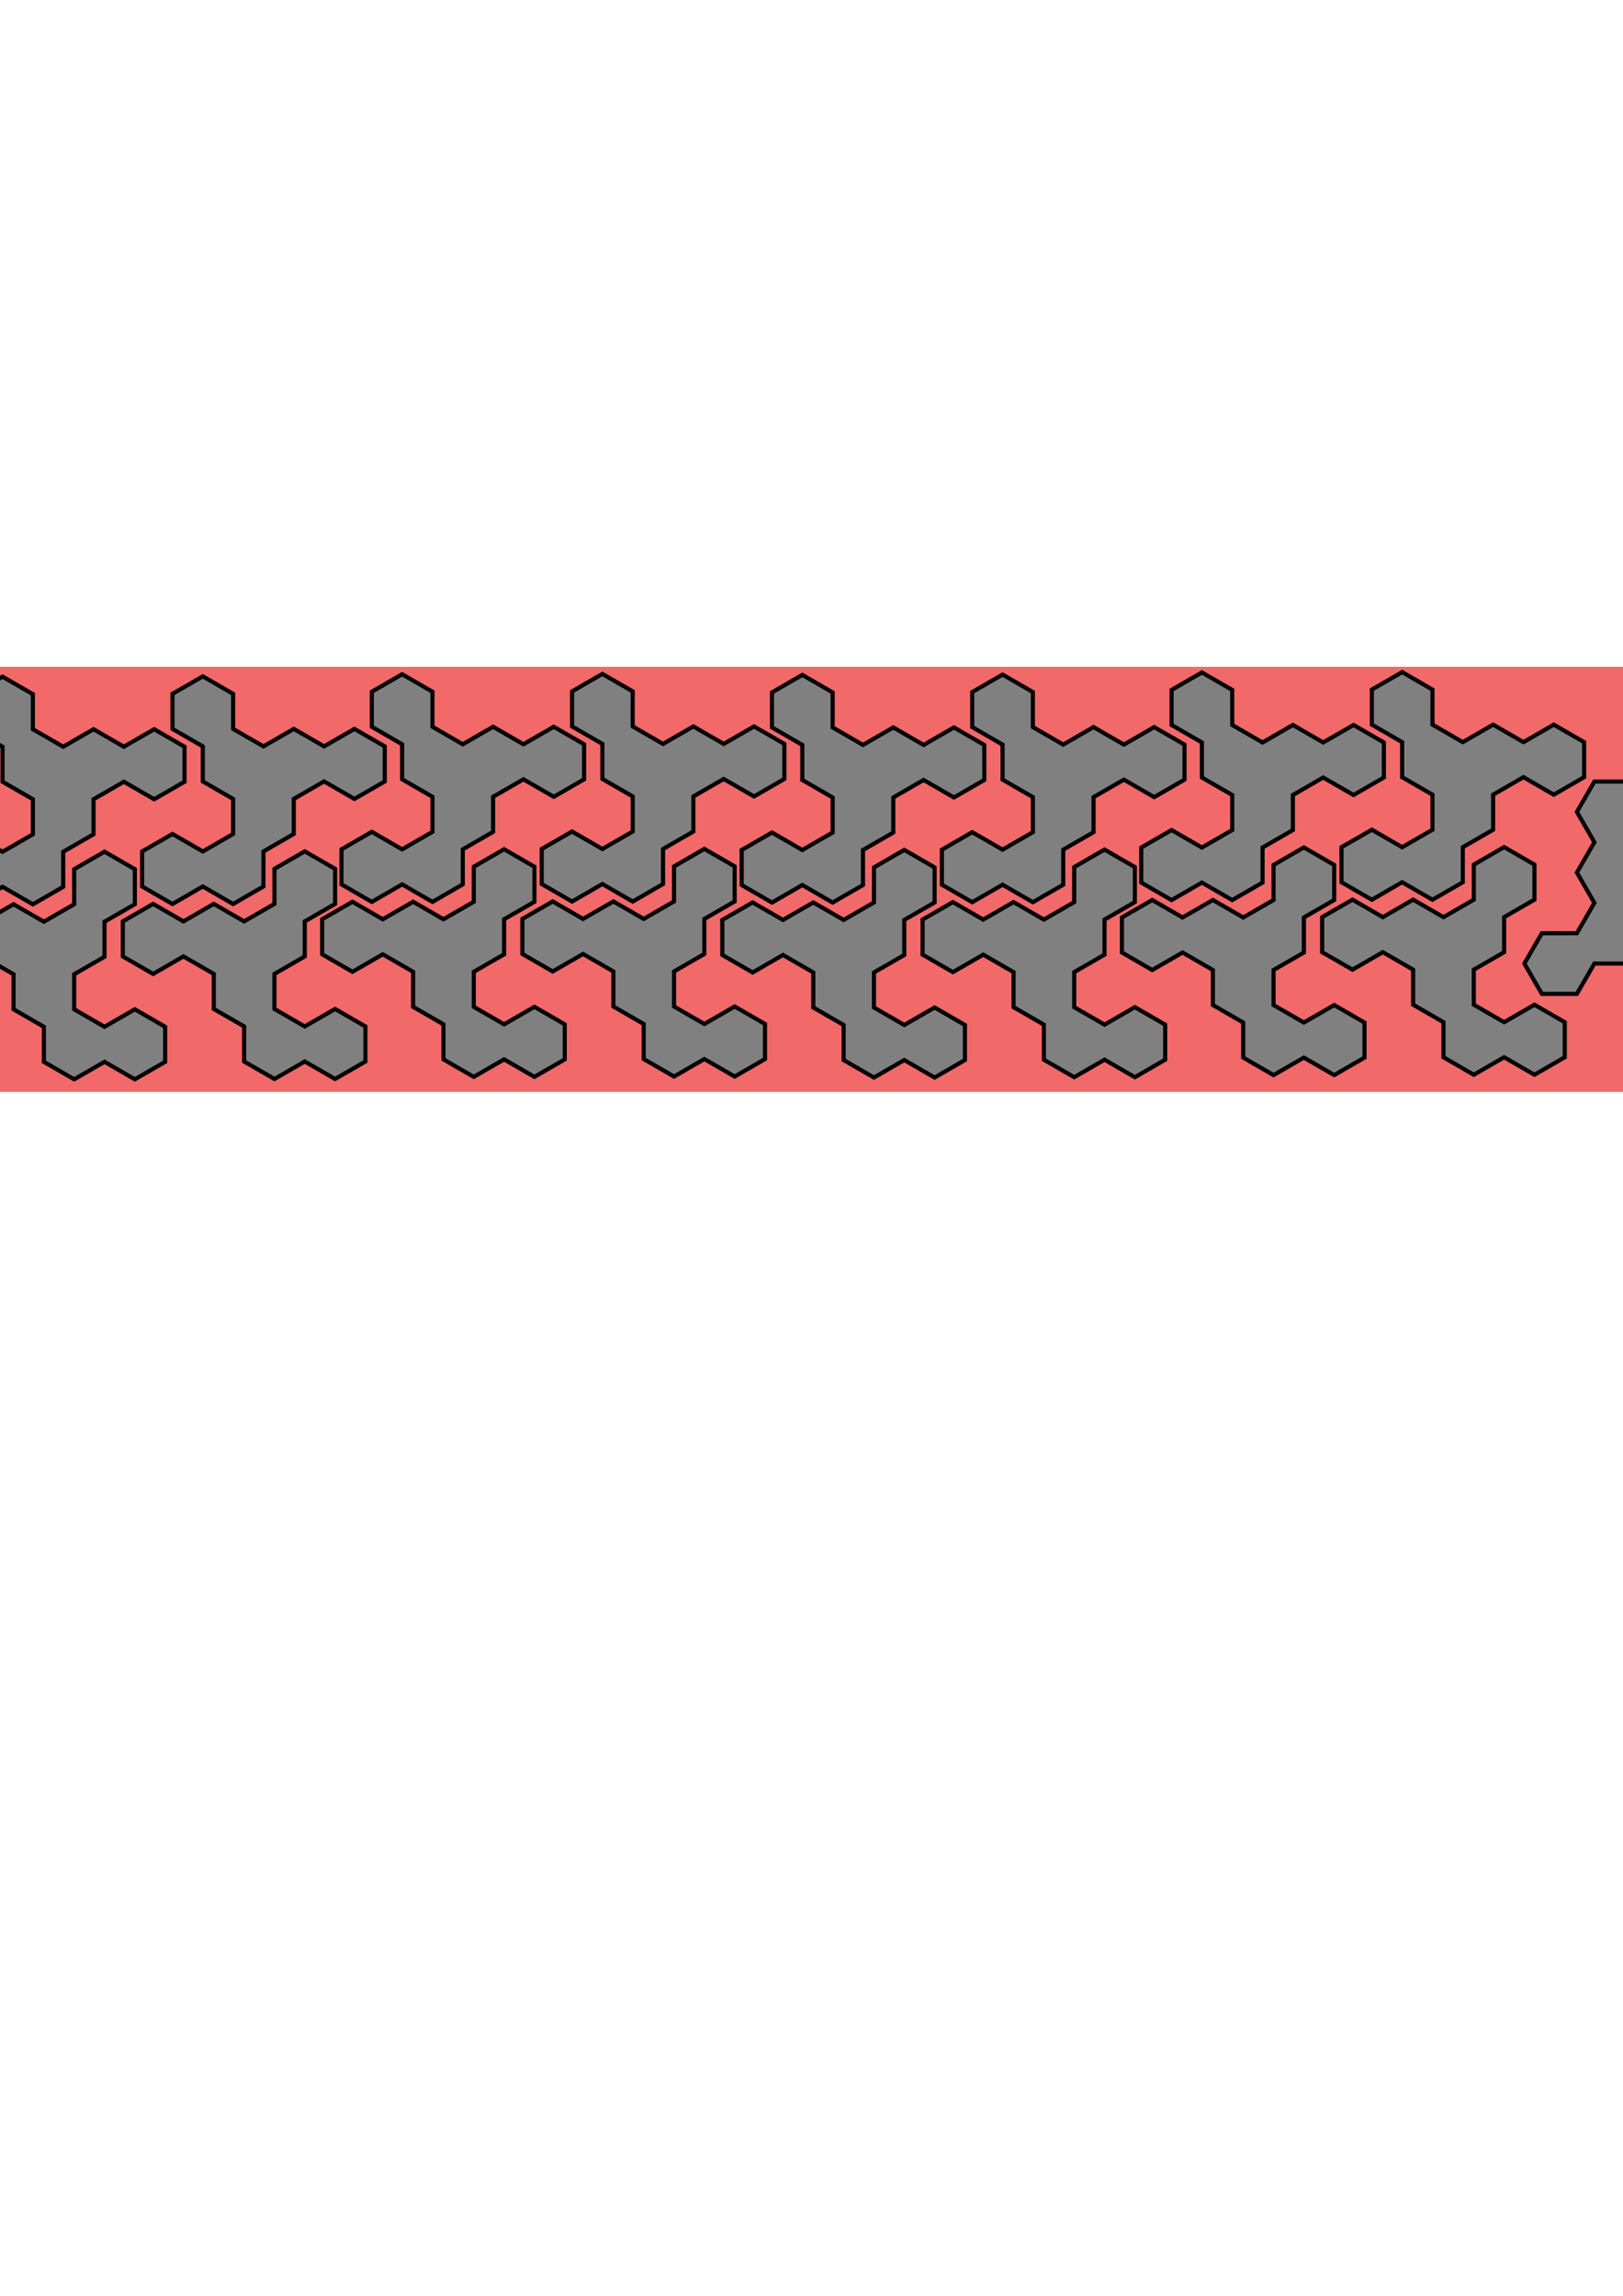<?xml version="1.0" encoding="UTF-8" standalone="no"?>
<!-- Created with Inkscape (http://www.inkscape.org/) -->

<svg
   width="210mm"
   height="297mm"
   viewBox="0 0 210 297"
   version="1.1"
   id="svg1"
   inkscape:version="1.3.2 (091e20ef0f, 2023-11-25, custom)"
   sodipodi:docname="heesch-blue.svg"
   xmlns:inkscape="http://www.inkscape.org/namespaces/inkscape"
   xmlns:sodipodi="http://sodipodi.sourceforge.net/DTD/sodipodi-0.dtd"
   xmlns="http://www.w3.org/2000/svg"
   xmlns:svg="http://www.w3.org/2000/svg">
  <sodipodi:namedview
     id="namedview1"
     pagecolor="#ffffff"
     bordercolor="#000000"
     borderopacity="0.25"
     inkscape:showpageshadow="2"
     inkscape:pageopacity="0.0"
     inkscape:pagecheckerboard="0"
     inkscape:deskcolor="#d1d1d1"
     inkscape:document-units="mm"
     inkscape:zoom="1.012009"
     inkscape:cx="397.22968"
     inkscape:cy="561.25984"
     inkscape:window-width="2560"
     inkscape:window-height="1360"
     inkscape:window-x="0"
     inkscape:window-y="0"
     inkscape:window-maximized="1"
     inkscape:current-layer="layer1" />
  <defs
     id="defs1" />
  <g
     inkscape:label="Layer 1"
     inkscape:groupmode="layer"
     id="layer1">
    <rect
       style="fill:#f2696a;fill-opacity:1;stroke-width:0.192"
       id="rect2-1-0"
       width="240"
       height="55"
       x="-11.97"
       y="86.262" />
    <path
       id="path412-4-1-0-6"
       d="m 9.598,139.63 3.924,-2.266 3.924,2.266 3.924,-2.266 v -4.531 l -3.924,-2.265 -3.924,2.265 -3.924,-2.265 v -4.531 l 3.924,-2.265 v -4.531 l 3.924,-2.265 v -4.531 l -3.924,-2.266 -3.924,2.266 v 4.531 l -3.924,2.265 -3.924,-2.265 -3.924,2.265 -3.924,-2.265 -3.924,2.265 v 4.531 l 3.924,2.265 3.924,-2.265 3.924,2.265 v 4.531 l 3.924,2.265 v 4.531 z"
       style="fill:#808080;fill-opacity:1;fill-rule:nonzero;stroke:#000000;stroke-width:0.533;stroke-linecap:butt;stroke-linejoin:miter;stroke-miterlimit:10;stroke-dasharray:none;stroke-opacity:1" />
    <path
       id="path412-4-1-0-6-9"
       d="m 4.253,116.991 -3.924,-2.266 -3.924,2.266 -3.924,-2.266 v -4.531 l 3.924,-2.265 3.924,2.265 3.924,-2.265 v -4.531 L 0.329,101.132 v -4.531 l -3.924,-2.265 v -4.531 l 3.924,-2.266 3.924,2.266 v 4.531 l 3.924,2.265 3.924,-2.265 3.924,2.265 3.924,-2.265 3.924,2.265 v 4.531 l -3.924,2.265 -3.924,-2.265 -3.924,2.265 v 4.531 l -3.924,2.265 v 4.531 z"
       style="fill:#808080;fill-opacity:1;fill-rule:nonzero;stroke:#000000;stroke-width:0.533;stroke-linecap:butt;stroke-linejoin:miter;stroke-miterlimit:10;stroke-dasharray:none;stroke-opacity:1" />
    <path
       id="path412-4-1-0-6-8"
       d="m 35.509,139.586 3.924,-2.266 3.924,2.266 3.924,-2.266 v -4.531 l -3.924,-2.265 -3.924,2.265 -3.924,-2.265 v -4.531 l 3.924,-2.265 v -4.531 l 3.924,-2.265 v -4.531 l -3.924,-2.266 -3.924,2.266 v 4.531 l -3.924,2.265 -3.924,-2.265 -3.924,2.265 -3.924,-2.265 -3.924,2.265 v 4.531 l 3.924,2.265 3.924,-2.265 3.924,2.265 v 4.531 l 3.924,2.265 v 4.531 z"
       style="fill:#808080;fill-opacity:1;fill-rule:nonzero;stroke:#000000;stroke-width:0.533;stroke-linecap:butt;stroke-linejoin:miter;stroke-miterlimit:10;stroke-dasharray:none;stroke-opacity:1" />
    <path
       id="path412-4-1-0-6-9-2"
       d="m 30.163,116.947 -3.924,-2.266 -3.924,2.266 -3.924,-2.266 v -4.531 l 3.924,-2.265 3.924,2.265 3.924,-2.265 v -4.531 l -3.924,-2.265 v -4.531 l -3.924,-2.265 v -4.531 l 3.924,-2.266 3.924,2.266 v 4.531 l 3.924,2.265 3.924,-2.265 3.924,2.265 3.924,-2.265 3.924,2.265 v 4.531 l -3.924,2.265 -3.924,-2.265 -3.924,2.265 v 4.531 l -3.924,2.265 v 4.531 z"
       style="fill:#808080;fill-opacity:1;fill-rule:nonzero;stroke:#000000;stroke-width:0.533;stroke-linecap:butt;stroke-linejoin:miter;stroke-miterlimit:10;stroke-dasharray:none;stroke-opacity:1" />
    <path
       id="path412-4-1-0-6-0"
       d="m 61.301,139.312 3.924,-2.266 3.924,2.266 3.924,-2.266 v -4.531 l -3.924,-2.265 -3.924,2.265 -3.924,-2.265 v -4.531 l 3.924,-2.265 v -4.531 l 3.924,-2.265 v -4.531 l -3.924,-2.266 -3.924,2.266 v 4.531 l -3.924,2.265 -3.924,-2.265 -3.924,2.265 -3.924,-2.265 -3.924,2.265 v 4.531 l 3.924,2.265 3.924,-2.265 3.924,2.265 v 4.531 l 3.924,2.265 v 4.531 z"
       style="fill:#808080;fill-opacity:1;fill-rule:nonzero;stroke:#000000;stroke-width:0.533;stroke-linecap:butt;stroke-linejoin:miter;stroke-miterlimit:10;stroke-dasharray:none;stroke-opacity:1" />
    <path
       id="path412-4-1-0-6-9-27"
       d="m 55.955,116.673 -3.924,-2.266 -3.924,2.266 -3.924,-2.266 v -4.531 l 3.924,-2.265 3.924,2.265 3.924,-2.265 v -4.531 l -3.924,-2.265 v -4.531 l -3.924,-2.265 v -4.531 l 3.924,-2.266 3.924,2.266 v 4.531 l 3.924,2.265 3.924,-2.265 3.924,2.265 3.924,-2.265 3.924,2.265 v 4.531 l -3.924,2.265 -3.924,-2.265 -3.924,2.265 v 4.531 l -3.924,2.265 v 4.531 z"
       style="fill:#808080;fill-opacity:1;fill-rule:nonzero;stroke:#000000;stroke-width:0.533;stroke-linecap:butt;stroke-linejoin:miter;stroke-miterlimit:10;stroke-dasharray:none;stroke-opacity:1" />
    <path
       id="path412-4-1-0-6-8-6"
       d="m 87.211,139.268 3.924,-2.266 3.924,2.266 3.924,-2.266 v -4.531 l -3.924,-2.265 -3.924,2.265 -3.924,-2.265 v -4.531 l 3.924,-2.265 v -4.531 l 3.924,-2.265 v -4.531 l -3.924,-2.266 -3.924,2.266 v 4.531 l -3.924,2.265 -3.924,-2.265 -3.924,2.265 -3.924,-2.265 -3.924,2.265 v 4.531 l 3.924,2.265 3.924,-2.265 3.924,2.265 v 4.531 l 3.924,2.265 v 4.531 z"
       style="fill:#808080;fill-opacity:1;fill-rule:nonzero;stroke:#000000;stroke-width:0.533;stroke-linecap:butt;stroke-linejoin:miter;stroke-miterlimit:10;stroke-dasharray:none;stroke-opacity:1" />
    <path
       id="path412-4-1-0-6-9-2-1"
       d="m 81.866,116.629 -3.924,-2.266 -3.924,2.266 -3.924,-2.266 v -4.531 l 3.924,-2.265 3.924,2.265 3.924,-2.265 v -4.531 l -3.924,-2.265 v -4.531 l -3.924,-2.265 v -4.531 l 3.924,-2.266 3.924,2.266 v 4.531 l 3.924,2.265 3.924,-2.265 3.924,2.265 3.924,-2.265 3.924,2.265 v 4.531 l -3.924,2.265 -3.924,-2.265 -3.924,2.265 v 4.531 l -3.924,2.265 v 4.531 z"
       style="fill:#808080;fill-opacity:1;fill-rule:nonzero;stroke:#000000;stroke-width:0.533;stroke-linecap:butt;stroke-linejoin:miter;stroke-miterlimit:10;stroke-dasharray:none;stroke-opacity:1" />
    <path
       id="path412-4-1-0-6-5"
       d="m 113.08,139.399 3.924,-2.266 3.924,2.266 3.924,-2.266 v -4.531 l -3.924,-2.265 -3.924,2.265 -3.924,-2.265 v -4.531 l 3.924,-2.265 v -4.531 l 3.924,-2.265 v -4.531 l -3.924,-2.266 -3.924,2.266 v 4.531 l -3.924,2.265 -3.924,-2.265 -3.924,2.265 -3.924,-2.265 -3.924,2.265 v 4.531 l 3.924,2.265 3.924,-2.265 3.924,2.265 v 4.531 l 3.924,2.265 v 4.531 z"
       style="fill:#808080;fill-opacity:1;fill-rule:nonzero;stroke:#000000;stroke-width:0.533;stroke-linecap:butt;stroke-linejoin:miter;stroke-miterlimit:10;stroke-dasharray:none;stroke-opacity:1" />
    <path
       id="path412-4-1-0-6-9-9"
       d="m 107.735,116.76 -3.924,-2.266 -3.924,2.266 -3.924,-2.266 v -4.531 l 3.924,-2.265 3.924,2.265 3.924,-2.265 v -4.531 l -3.924,-2.265 v -4.531 l -3.924,-2.265 v -4.531 l 3.924,-2.266 3.924,2.266 v 4.531 l 3.924,2.265 3.924,-2.265 3.924,2.265 3.924,-2.265 3.924,2.265 v 4.531 l -3.924,2.265 -3.924,-2.265 -3.924,2.265 v 4.531 l -3.924,2.265 v 4.531 z"
       style="fill:#808080;fill-opacity:1;fill-rule:nonzero;stroke:#000000;stroke-width:0.533;stroke-linecap:butt;stroke-linejoin:miter;stroke-miterlimit:10;stroke-dasharray:none;stroke-opacity:1" />
    <path
       id="path412-4-1-0-6-8-9"
       d="m 138.991,139.355 3.924,-2.266 3.924,2.266 3.924,-2.266 v -4.531 l -3.924,-2.265 -3.924,2.265 -3.924,-2.265 v -4.531 l 3.924,-2.265 v -4.531 l 3.924,-2.265 v -4.531 l -3.924,-2.266 -3.924,2.266 v 4.531 l -3.924,2.265 -3.924,-2.265 -3.924,2.265 -3.924,-2.265 -3.924,2.265 v 4.531 l 3.924,2.265 3.924,-2.265 3.924,2.265 v 4.531 l 3.924,2.265 v 4.531 z"
       style="fill:#808080;fill-opacity:1;fill-rule:nonzero;stroke:#000000;stroke-width:0.533;stroke-linecap:butt;stroke-linejoin:miter;stroke-miterlimit:10;stroke-dasharray:none;stroke-opacity:1" />
    <path
       id="path412-4-1-0-6-9-2-14"
       d="m 133.645,116.716 -3.924,-2.266 -3.924,2.266 -3.924,-2.266 v -4.531 l 3.924,-2.265 3.924,2.265 3.924,-2.265 v -4.531 l -3.924,-2.265 v -4.531 l -3.924,-2.265 v -4.531 l 3.924,-2.266 3.924,2.266 v 4.531 l 3.924,2.265 3.924,-2.265 3.924,2.265 3.924,-2.265 3.924,2.265 v 4.531 l -3.924,2.265 -3.924,-2.265 -3.924,2.265 v 4.531 l -3.924,2.265 v 4.531 z"
       style="fill:#808080;fill-opacity:1;fill-rule:nonzero;stroke:#000000;stroke-width:0.533;stroke-linecap:butt;stroke-linejoin:miter;stroke-miterlimit:10;stroke-dasharray:none;stroke-opacity:1" />
    <path
       id="path412-4-1-0-6-0-9"
       d="m 164.783,139.081 3.924,-2.266 3.924,2.266 3.924,-2.266 v -4.531 l -3.924,-2.265 -3.924,2.265 -3.924,-2.265 v -4.531 l 3.924,-2.265 v -4.531 l 3.924,-2.265 v -4.531 l -3.924,-2.266 -3.924,2.266 v 4.531 l -3.924,2.265 -3.924,-2.265 -3.924,2.265 -3.924,-2.265 -3.924,2.265 v 4.531 l 3.924,2.265 3.924,-2.265 3.924,2.265 v 4.531 l 3.924,2.265 v 4.531 z"
       style="fill:#808080;fill-opacity:1;fill-rule:nonzero;stroke:#000000;stroke-width:0.533;stroke-linecap:butt;stroke-linejoin:miter;stroke-miterlimit:10;stroke-dasharray:none;stroke-opacity:1" />
    <path
       id="path412-4-1-0-6-9-27-1"
       d="m 159.438,116.441 -3.924,-2.266 -3.924,2.266 -3.924,-2.266 v -4.531 l 3.924,-2.265 3.924,2.265 3.924,-2.265 v -4.531 l -3.924,-2.265 v -4.531 l -3.924,-2.265 v -4.531 l 3.924,-2.266 3.924,2.266 v 4.531 l 3.924,2.265 3.924,-2.265 3.924,2.265 3.924,-2.265 3.924,2.265 v 4.531 l -3.924,2.265 -3.924,-2.265 -3.924,2.265 v 4.531 l -3.924,2.265 v 4.531 z"
       style="fill:#808080;fill-opacity:1;fill-rule:nonzero;stroke:#000000;stroke-width:0.533;stroke-linecap:butt;stroke-linejoin:miter;stroke-miterlimit:10;stroke-dasharray:none;stroke-opacity:1" />
    <path
       id="path412-4-1-0-6-8-6-0"
       d="m 190.694,139.037 3.924,-2.266 3.924,2.266 3.924,-2.266 v -4.531 l -3.924,-2.265 -3.924,2.265 -3.924,-2.265 v -4.531 l 3.924,-2.265 v -4.531 l 3.924,-2.265 v -4.531 l -3.924,-2.266 -3.924,2.266 v 4.531 l -3.924,2.265 -3.924,-2.265 -3.924,2.265 -3.924,-2.265 -3.924,2.265 v 4.531 l 3.924,2.265 3.924,-2.265 3.924,2.265 v 4.531 l 3.924,2.265 v 4.531 z"
       style="fill:#808080;fill-opacity:1;fill-rule:nonzero;stroke:#000000;stroke-width:0.533;stroke-linecap:butt;stroke-linejoin:miter;stroke-miterlimit:10;stroke-dasharray:none;stroke-opacity:1" />
    <path
       id="path412-4-1-0-6-8-6-0-0"
       d="m 226.688,120.726 -2.266,3.924 2.266,3.924 -2.266,3.924 h -4.531 l -2.265,-3.924 2.265,-3.924 -2.265,-3.924 h -4.531 l -2.265,3.924 h -4.531 l -2.265,3.924 h -4.531 l -2.266,-3.924 2.266,-3.924 h 4.531 l 2.265,-3.924 -2.265,-3.924 2.265,-3.924 -2.265,-3.924 2.265,-3.924 h 4.531 l 2.265,3.924 -2.265,3.924 2.265,3.924 h 4.531 l 2.265,3.924 h 4.531 z"
       style="fill:#808080;fill-opacity:1;fill-rule:nonzero;stroke:#000000;stroke-width:0.533;stroke-linecap:butt;stroke-linejoin:miter;stroke-miterlimit:10;stroke-dasharray:none;stroke-opacity:1" />
    <path
       id="path412-4-1-0-6-9-2-1-7"
       d="m 185.348,116.398 -3.924,-2.266 -3.924,2.266 -3.924,-2.266 v -4.531 l 3.924,-2.265 3.924,2.265 3.924,-2.265 v -4.531 l -3.924,-2.265 v -4.531 l -3.924,-2.265 v -4.531 l 3.924,-2.266 3.924,2.266 v 4.531 l 3.924,2.265 3.924,-2.265 3.924,2.265 3.924,-2.265 3.924,2.265 v 4.531 l -3.924,2.265 -3.924,-2.265 -3.924,2.265 v 4.531 l -3.924,2.265 v 4.531 z"
       style="fill:#808080;fill-opacity:1;fill-rule:nonzero;stroke:#000000;stroke-width:0.533;stroke-linecap:butt;stroke-linejoin:miter;stroke-miterlimit:10;stroke-dasharray:none;stroke-opacity:1" />
  </g>
</svg>
